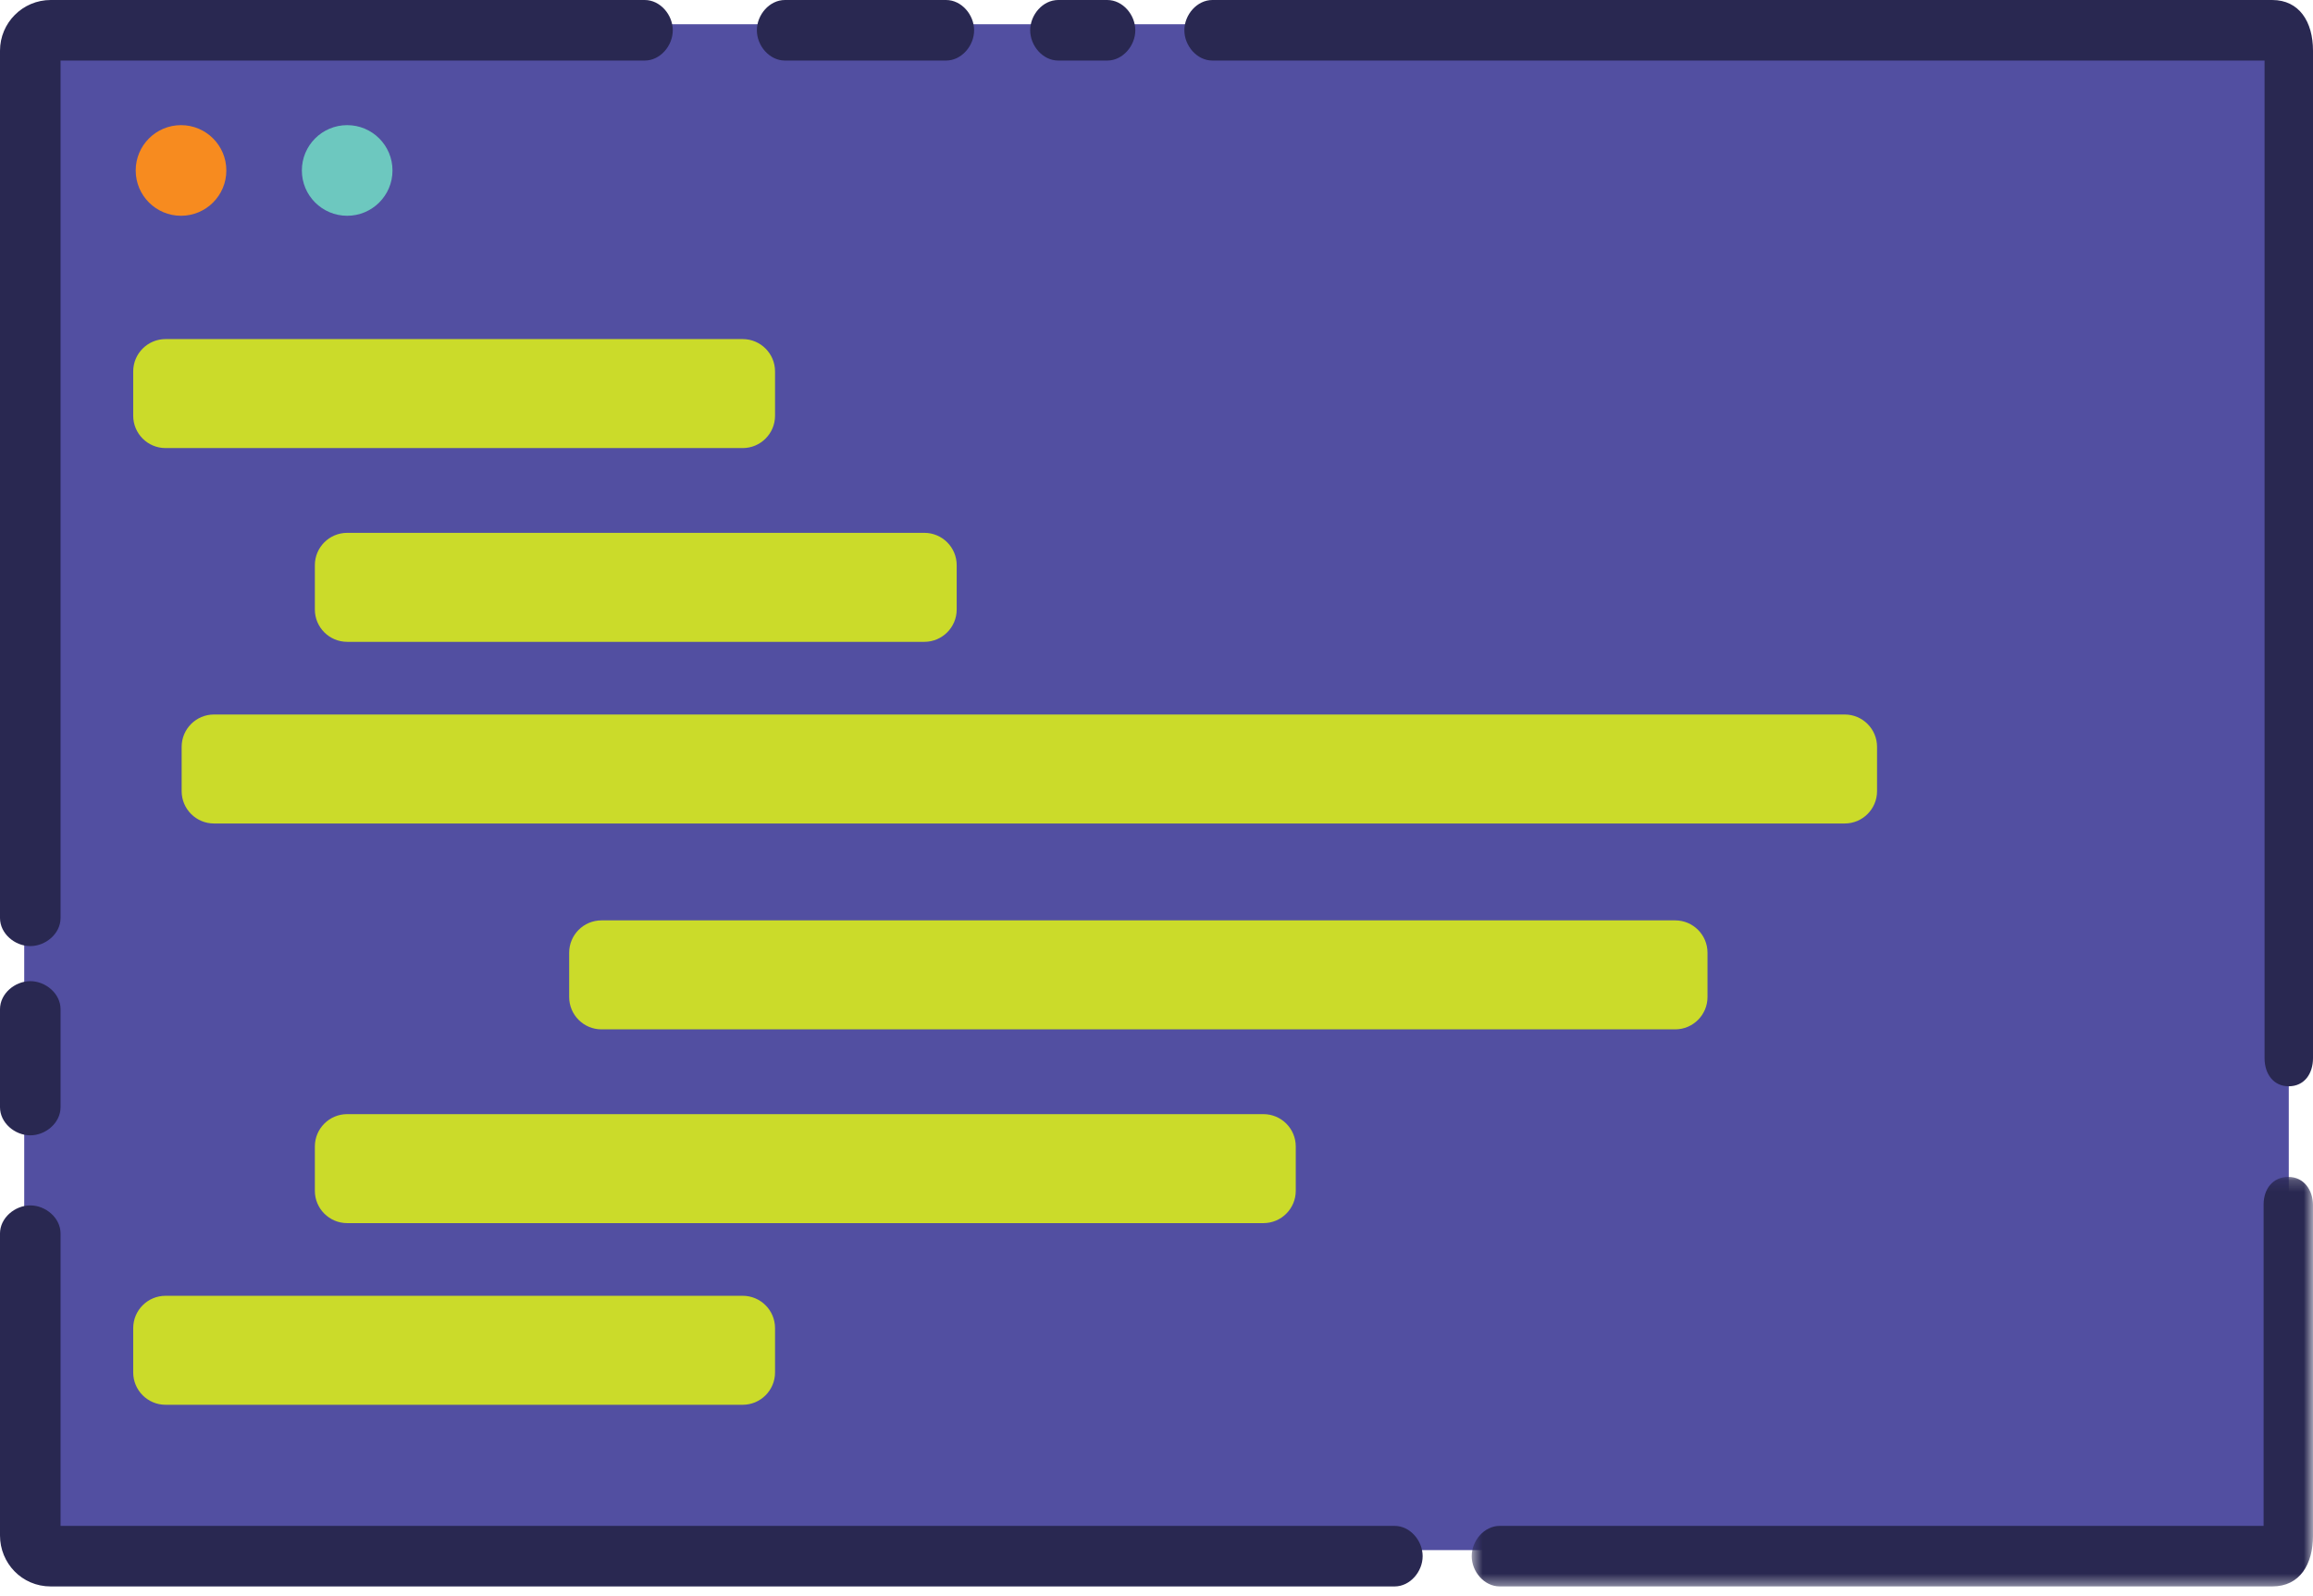 <?xml version="1.0" encoding="UTF-8" standalone="no"?>
<svg width="200px" height="138px" viewBox="0 0 200 138" version="1.1" xmlns="http://www.w3.org/2000/svg" xmlns:xlink="http://www.w3.org/1999/xlink">
    <!-- Generator: Sketch 3.7.2 (28276) - http://www.bohemiancoding.com/sketch -->
    <title>Page 1</title>
    <desc>Created with Sketch.</desc>
    <defs>
        <polygon id="path-1" points="36.926 35.602 73.298 35.602 73.298 0.192 0.553 0.192 0.553 35.602"></polygon>
    </defs>
    <g id="Page-1" stroke="none" stroke-width="1" fill="none" fill-rule="evenodd">
        <g id="Desktop-HD" transform="translate(-860, -3325)">
            <g id="Group-4-Copy" transform="translate(390, 3190)">
                <g id="Page-1" transform="translate(470, 135)">
                    <path d="M197.906,132.071 C197.906,133.154 197.028,134.032 195.946,134.032 L4.054,134.032 C2.972,134.032 2.094,133.154 2.094,132.071 L2.094,4.055 C2.094,2.972 2.972,2.094 4.054,2.094 L195.946,2.094 C197.028,2.094 197.906,2.972 197.906,4.055 L197.906,132.071 Z" id="Fill-1" fill="#524FA1"></path>
                    <path d="M2.618,81.806 C1.28,81.806 0,80.721 0,79.382 L0,4.384 C0,1.966 1.966,0 4.384,0 L55.75,0 C57.088,0 58.174,1.28 58.174,2.618 C58.174,3.956 57.088,5.236 55.75,5.236 L5.236,5.236 L5.236,79.382 C5.236,80.721 3.956,81.806 2.618,81.806" id="Fill-3" fill="#292851"></path>
                    <path d="M2.618,98.168 C1.28,98.168 0,97.083 0,95.743 L0,87.26 C0,85.921 1.28,84.837 2.618,84.837 C3.956,84.837 5.236,85.921 5.236,87.26 L5.236,95.743 C5.236,97.083 3.956,98.168 2.618,98.168" id="Fill-5" fill="#292851"></path>
                    <path d="M120.589,137.173 L4.383,137.173 C1.885,137.173 0,135.153 0,132.77 L0,106.651 C0,105.313 1.28,104.227 2.618,104.227 C3.956,104.227 5.236,105.313 5.236,106.651 L5.236,131.937 L120.589,131.937 C121.927,131.937 123.013,133.217 123.013,134.555 C123.013,135.893 121.927,137.173 120.589,137.173" id="Fill-7" fill="#292851"></path>
                    <g id="Group-11" transform="translate(126.702, 101.571)">
                        <mask id="mask-2" fill="white">
                            <use xlink:href="#path-1"></use>
                        </mask>
                        <g id="Clip-10"></g>
                        <path d="M69.771,35.602 L2.976,35.602 C1.638,35.602 0.553,34.323 0.553,32.984 C0.553,31.646 1.638,30.366 2.976,30.366 L69.026,30.366 L69.027,2.574 C69.027,1.236 69.824,0.192 71.163,0.192 C72.502,0.192 73.299,1.318 73.299,2.657 L73.299,31.199 C73.299,33.66 72.188,35.602 69.771,35.602" id="Fill-9" fill="#292851" mask="url(#mask-2)"></path>
                    </g>
                    <path d="M197.906,93.926 C196.568,93.926 195.812,92.841 195.812,91.502 L195.812,5.236 L104.834,5.236 C103.494,5.236 102.409,3.956 102.409,2.618 C102.409,1.28 103.494,0 104.834,0 L196.472,0 C198.813,0 200,1.885 200,4.383 L200,91.502 C200,92.841 199.244,93.926 197.906,93.926" id="Fill-12" fill="#292851"></path>
                    <path d="M95.744,5.236 L91.502,5.236 C90.164,5.236 89.078,3.956 89.078,2.618 C89.078,1.28 90.164,0 91.502,0 L95.744,0 C97.082,0 98.168,1.28 98.168,2.618 C98.168,3.956 97.082,5.236 95.744,5.236" id="Fill-14" fill="#292851"></path>
                    <path d="M81.806,5.236 L67.869,5.236 C66.53,5.236 65.445,3.956 65.445,2.618 C65.445,1.28 66.53,0 67.869,0 L81.806,0 C83.145,0 84.23,1.28 84.23,2.618 C84.23,3.956 83.145,5.236 81.806,5.236" id="Fill-16" fill="#292851"></path>
                    <path d="M19.571,14.739 C19.571,16.904 17.817,18.657 15.653,18.657 C13.488,18.657 11.734,16.904 11.734,14.739 C11.734,12.575 13.488,10.821 15.653,10.821 C17.817,10.821 19.571,12.575 19.571,14.739" id="Fill-18" fill="#F78B1F"></path>
                    <path d="M33.938,14.739 C33.938,16.904 32.184,18.657 30.019,18.657 C27.855,18.657 26.101,16.904 26.101,14.739 C26.101,12.575 27.855,10.821 30.019,10.821 C32.184,10.821 33.938,12.575 33.938,14.739" id="Fill-20" fill="#6DC8BF"></path>
                    <path d="M67.016,35.945 C67.016,37.491 65.763,38.743 64.218,38.743 L14.316,38.743 C12.771,38.743 11.518,37.491 11.518,35.945 L11.518,32.117 C11.518,30.572 12.771,29.319 14.316,29.319 L64.218,29.319 C65.763,29.319 67.016,30.572 67.016,32.117 L67.016,35.945 Z" id="Fill-22" fill="#CBDB2A"></path>
                    <path d="M82.723,52.699 C82.723,54.245 81.47,55.497 79.925,55.497 L30.023,55.497 C28.477,55.497 27.225,54.245 27.225,52.699 L27.225,48.871 C27.225,47.326 28.477,46.073 30.023,46.073 L79.925,46.073 C81.47,46.073 82.723,47.326 82.723,48.871 L82.723,52.699 Z" id="Fill-24" fill="#CBDB2A"></path>
                    <path d="M67.016,118.668 C67.016,120.214 65.763,121.466 64.218,121.466 L14.316,121.466 C12.771,121.466 11.518,120.214 11.518,118.668 L11.518,114.84 C11.518,113.294 12.771,112.042 14.316,112.042 L64.218,112.042 C65.763,112.042 67.016,113.294 67.016,114.84 L67.016,118.668 Z" id="Fill-26" fill="#CBDB2A"></path>
                    <path d="M162.304,68.406 C162.304,69.952 161.051,71.204 159.506,71.204 L18.505,71.204 C16.959,71.204 15.707,69.952 15.707,68.406 L15.707,64.578 C15.707,63.032 16.959,61.78 18.505,61.78 L159.506,61.78 C161.051,61.78 162.304,63.032 162.304,64.578 L162.304,68.406 Z" id="Fill-28" fill="#CBDB2A"></path>
                    <path d="M112.042,102.961 C112.042,104.507 110.79,105.759 109.244,105.759 L30.023,105.759 C28.477,105.759 27.225,104.507 27.225,102.961 L27.225,99.133 C27.225,97.587 28.477,96.335 30.023,96.335 L109.244,96.335 C110.79,96.335 112.042,97.587 112.042,99.133 L112.042,102.961 Z" id="Fill-30" fill="#CBDB2A"></path>
                    <path d="M147.644,86.207 C147.644,87.753 146.392,89.005 144.846,89.005 L52.013,89.005 C50.467,89.005 49.215,87.753 49.215,86.207 L49.215,82.379 C49.215,80.833 50.467,79.581 52.013,79.581 L144.846,79.581 C146.392,79.581 147.644,80.833 147.644,82.379 L147.644,86.207 Z" id="Fill-32" fill="#CBDB2A"></path>
                </g>
            </g>
        </g>
    </g>
</svg>